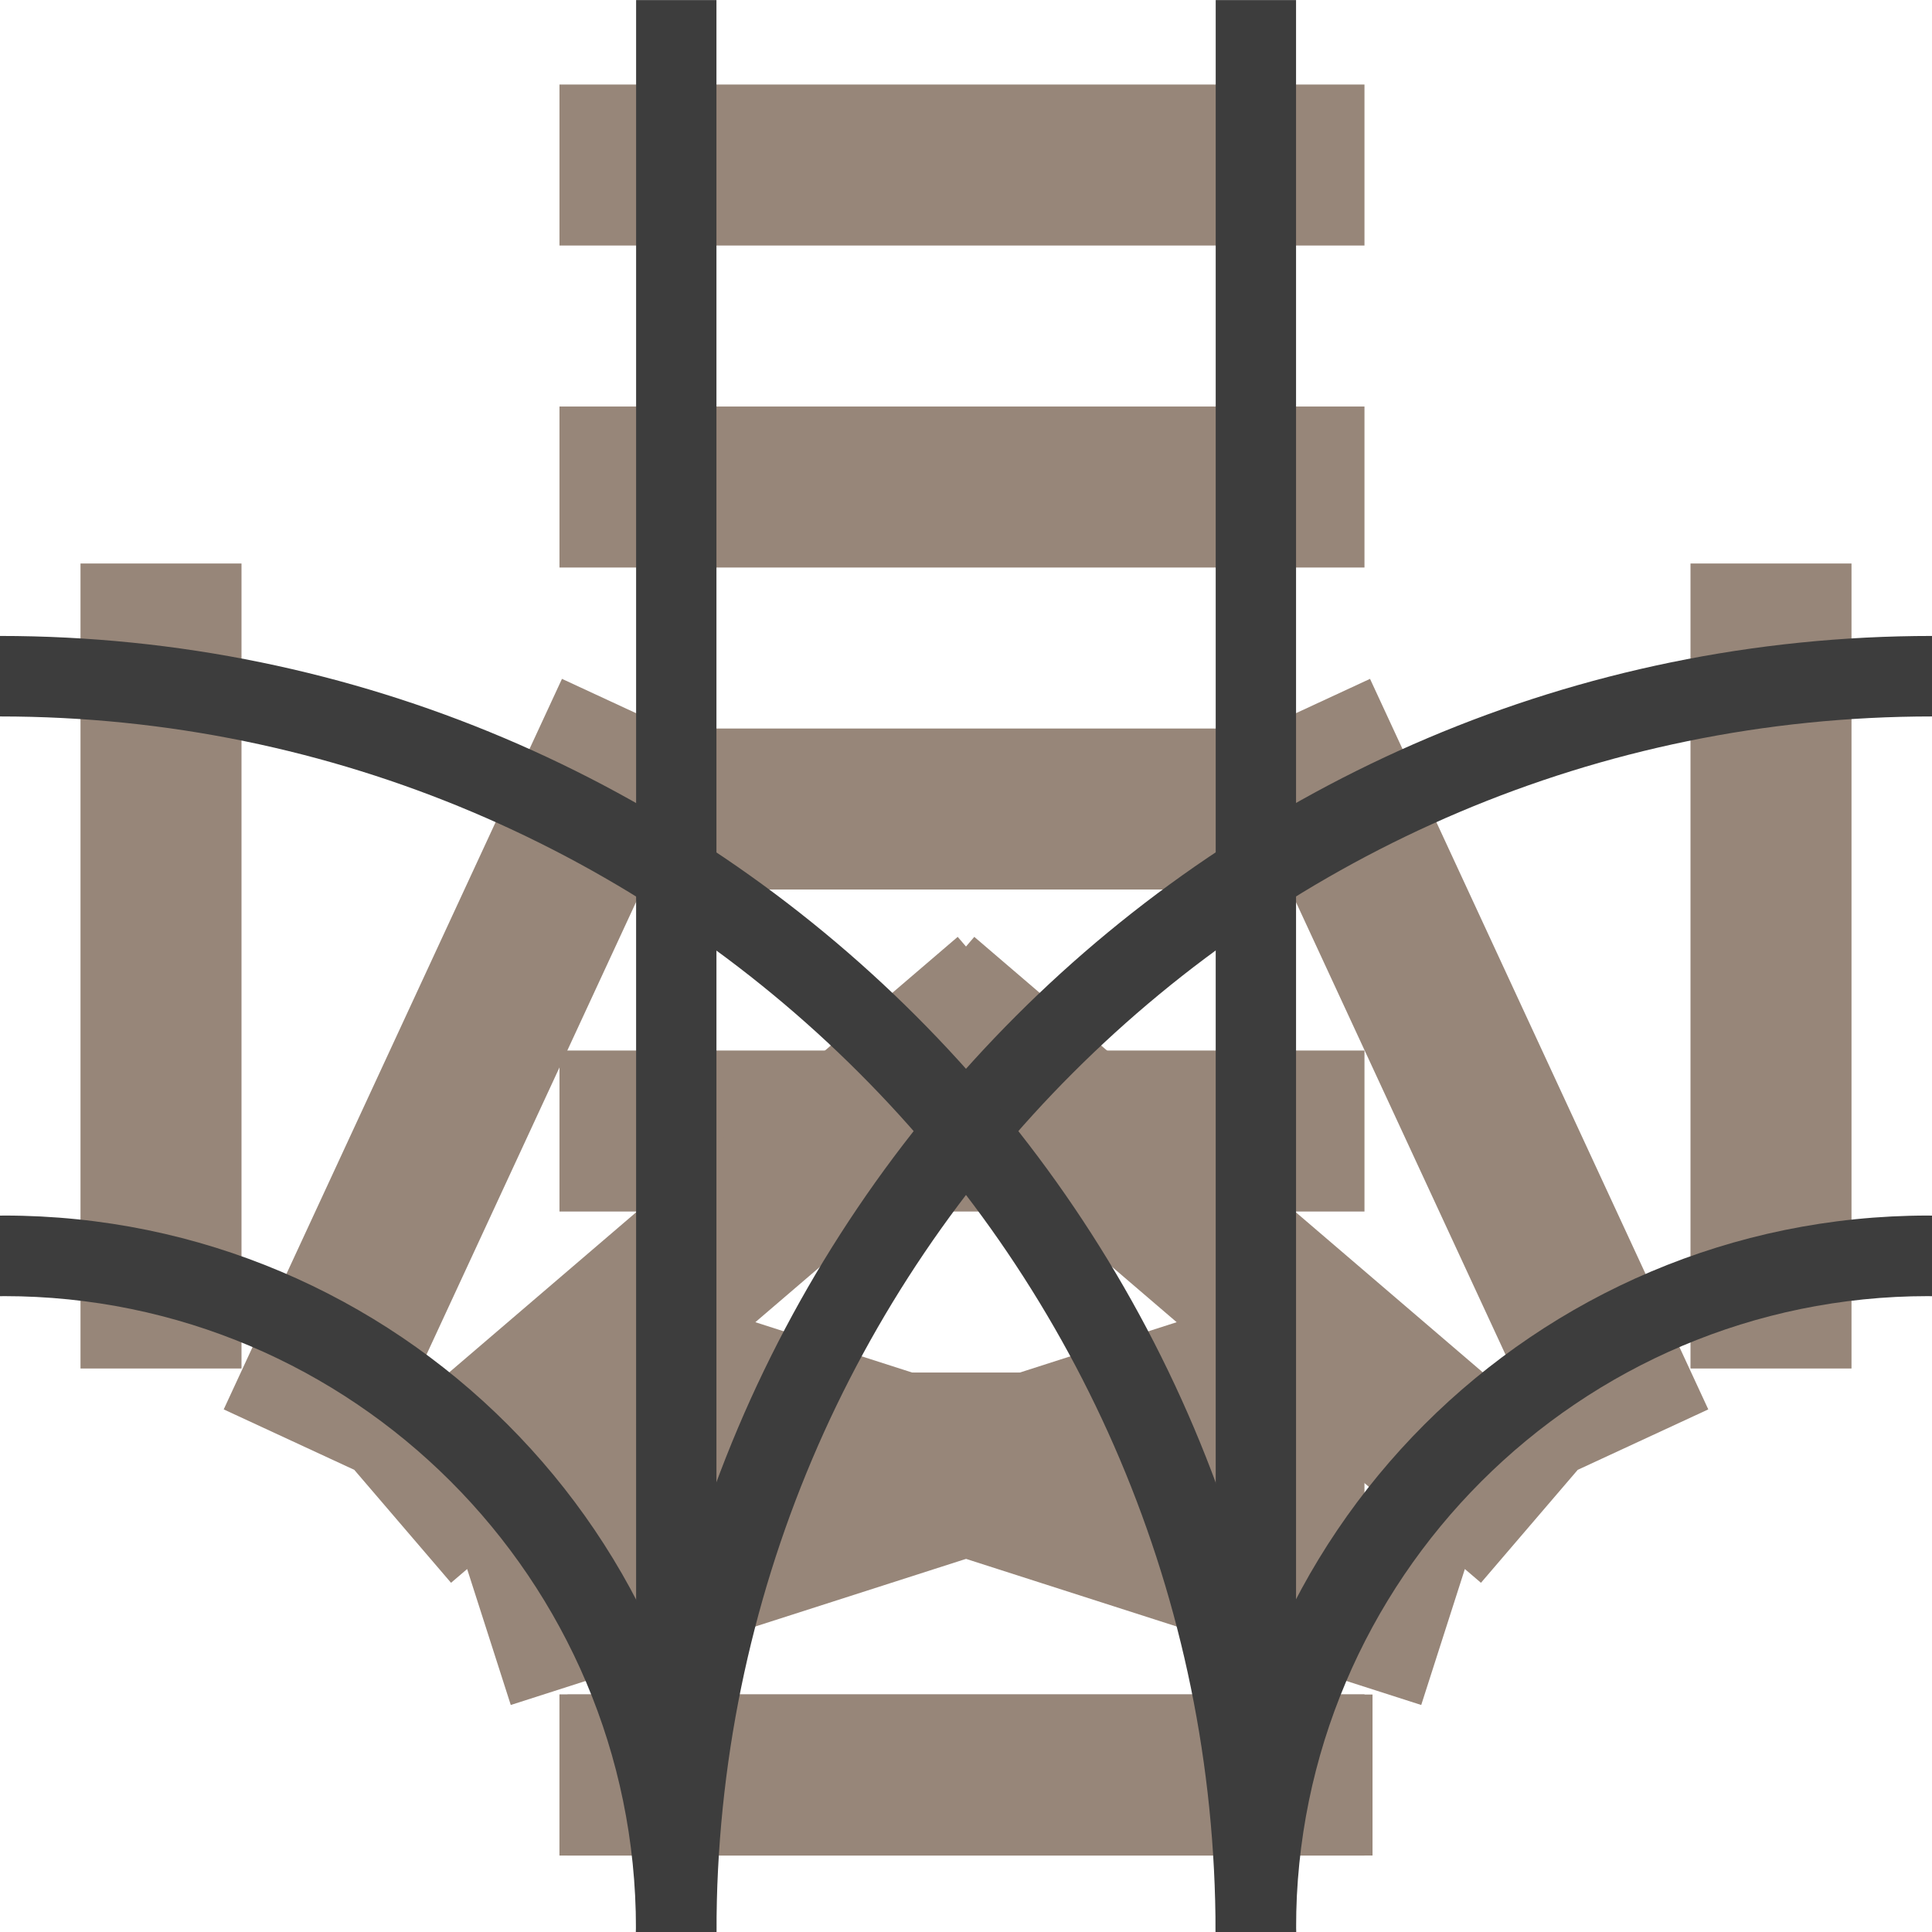 <?xml version="1.0" encoding="UTF-8" standalone="no"?>
<!-- Generator: Adobe Illustrator 23.0.3, SVG Export Plug-In . SVG Version: 6.00 Build 0)  -->

<svg
   xmlns:dc="http://purl.org/dc/elements/1.1/"
   xmlns:cc="http://creativecommons.org/ns#"
   xmlns:rdf="http://www.w3.org/1999/02/22-rdf-syntax-ns#"
   xmlns:svg="http://www.w3.org/2000/svg"
   xmlns="http://www.w3.org/2000/svg"
   xmlns:sodipodi="http://sodipodi.sourceforge.net/DTD/sodipodi-0.dtd"
   xmlns:inkscape="http://www.inkscape.org/namespaces/inkscape"
   version="1.1"
   id="Ebene_1"
   x="0px"
   y="0px"
   viewBox="0 0 240 240"
   style="enable-background:new 0 0 240 240;"
   xml:space="preserve"
   sodipodi:docname="Weiche_Symetrical_gerade.svg"
   inkscape:version="0.92.4 (5da689c313, 2019-01-14)"><defs
   id="defs39" /><sodipodi:namedview
   pagecolor="#ffffff"
   bordercolor="#666666"
   borderopacity="1"
   objecttolerance="10"
   gridtolerance="10"
   guidetolerance="10"
   inkscape:pageopacity="0"
   inkscape:pageshadow="2"
   inkscape:window-width="1920"
   inkscape:window-height="1137"
   id="namedview37"
   showgrid="false"
   inkscape:zoom="0.98333333"
   inkscape:cx="135.25424"
   inkscape:cy="120"
   inkscape:window-x="-8"
   inkscape:window-y="-8"
   inkscape:window-maximized="1"
   inkscape:current-layer="Ebene_1" />
<style
   type="text/css"
   id="style2">
	.st0{fill:#978679;}
	.st1{fill:#3D3D3D;}
	.st2{fill:none;}
</style>
<g
   transform="translate(-1,0.5)"
   id="g20"
   style="fill:#978679;fill-opacity:1"><rect
     x="70.5"
     y="10"
     class="st1"
     width="100"
     height="20"
     id="rect8"
     style="fill:#978679;fill-opacity:1" /><rect
     x="70.5"
     y="210"
     class="st1"
     width="100"
     height="20"
     id="rect10"
     style="fill:#978679;fill-opacity:1" /><rect
     x="70.5"
     y="170"
     class="st1"
     width="100"
     height="20"
     id="rect12-4"
     style="fill:#978679;fill-opacity:1" /><rect
     x="70.5"
     y="130"
     class="st1"
     width="100"
     height="20"
     id="rect14-7"
     style="fill:#978679;fill-opacity:1" /><rect
     x="70.5"
     y="90"
     class="st1"
     width="100"
     height="20"
     id="rect16"
     style="fill:#978679;fill-opacity:1" /><rect
     x="70.5"
     y="50"
     class="st1"
     width="100"
     height="20"
     id="rect18"
     style="fill:#978679;fill-opacity:1" /></g><g
   id="g10">
	<rect
   x="69.5"
   y="210.5"
   class="st0"
   width="100"
   height="20"
   id="rect4" />
	<rect
   x="210"
   y="70"
   class="st0"
   width="20"
   height="100"
   id="rect6" />
	<polygon
   class="st0"
   points="81.34,181.24 87.45,162.2 177.54,191.12 108.02,131.57 121.03,116.38 190.57,175.94 152.04,92.74    170.19,84.33 212.21,175.08 195.99,182.59 183.97,196.62 181.97,194.91 176.55,211.8  "
   id="polygon8" />
</g>
<g
   id="g18">
	<rect
   x="70.5"
   y="210.5"
   class="st0"
   width="100"
   height="20"
   id="rect12" />
	<rect
   x="10"
   y="70"
   class="st0"
   width="20"
   height="100"
   id="rect14" />
	<polygon
   class="st0"
   points="158.66,181.24 152.55,162.2 62.46,191.12 131.98,131.57 118.97,116.38 49.43,175.94 87.96,92.74    69.81,84.33 27.79,175.08 44.01,182.59 56.03,196.62 58.03,194.91 63.45,211.8  "
   id="polygon16" />
</g>
<g
   id="g24">
	<path
   class="st1"
   d="M151,239.5c0-48.8,39.7-88.5,88.5-88.5c0.17,0,0.33,0.01,0.5,0.01v10.01c-0.17,0-0.33-0.01-0.5-0.01   c-43.29,0-78.5,35.21-78.5,78.5c0,0.17,0.01,0.33,0.01,0.5h-10.01C151.01,239.83,151,239.67,151,239.5z"
   id="path20" />
	<path
   class="st1"
   d="M240,79v10c-83.26,0-151,67.74-151,151H79C79,151.22,151.22,79,240,79z"
   id="path22" />
</g>
<g
   id="g30">
	<path
   class="st1"
   d="M89,239.5C89,190.7,49.3,151,0.5,151c-0.17,0-0.33,0.01-0.5,0.01v10.01c0.17,0,0.33-0.01,0.5-0.01   c43.29,0,78.5,35.21,78.5,78.5c0,0.17-0.01,0.33-0.01,0.5h10.01C88.99,239.83,89,239.67,89,239.5z"
   id="path26" />
	<path
   class="st1"
   d="M0,79v10c83.26,0,151,67.74,151,151h10C161,151.22,88.78,79,0,79z"
   id="path28" />
</g>
<g
   id="g34">
	<rect
   x="0"
   class="st2"
   width="240"
   height="240"
   id="rect32" />
</g>
<g
   transform="translate(-0.49,0.01)"
   id="g26"
   style="fill:#3d3d3d;fill-opacity:1"><rect
     y="0"
     x="79.51"
     class="st2"
     width="9.98"
     height="240"
     id="rect22"
     style="fill:#3d3d3d;fill-opacity:1" /><rect
     y="0"
     x="151.51"
     class="st2"
     width="9.98"
     height="240"
     id="rect24"
     style="fill:#3d3d3d;fill-opacity:1" /></g></svg>
